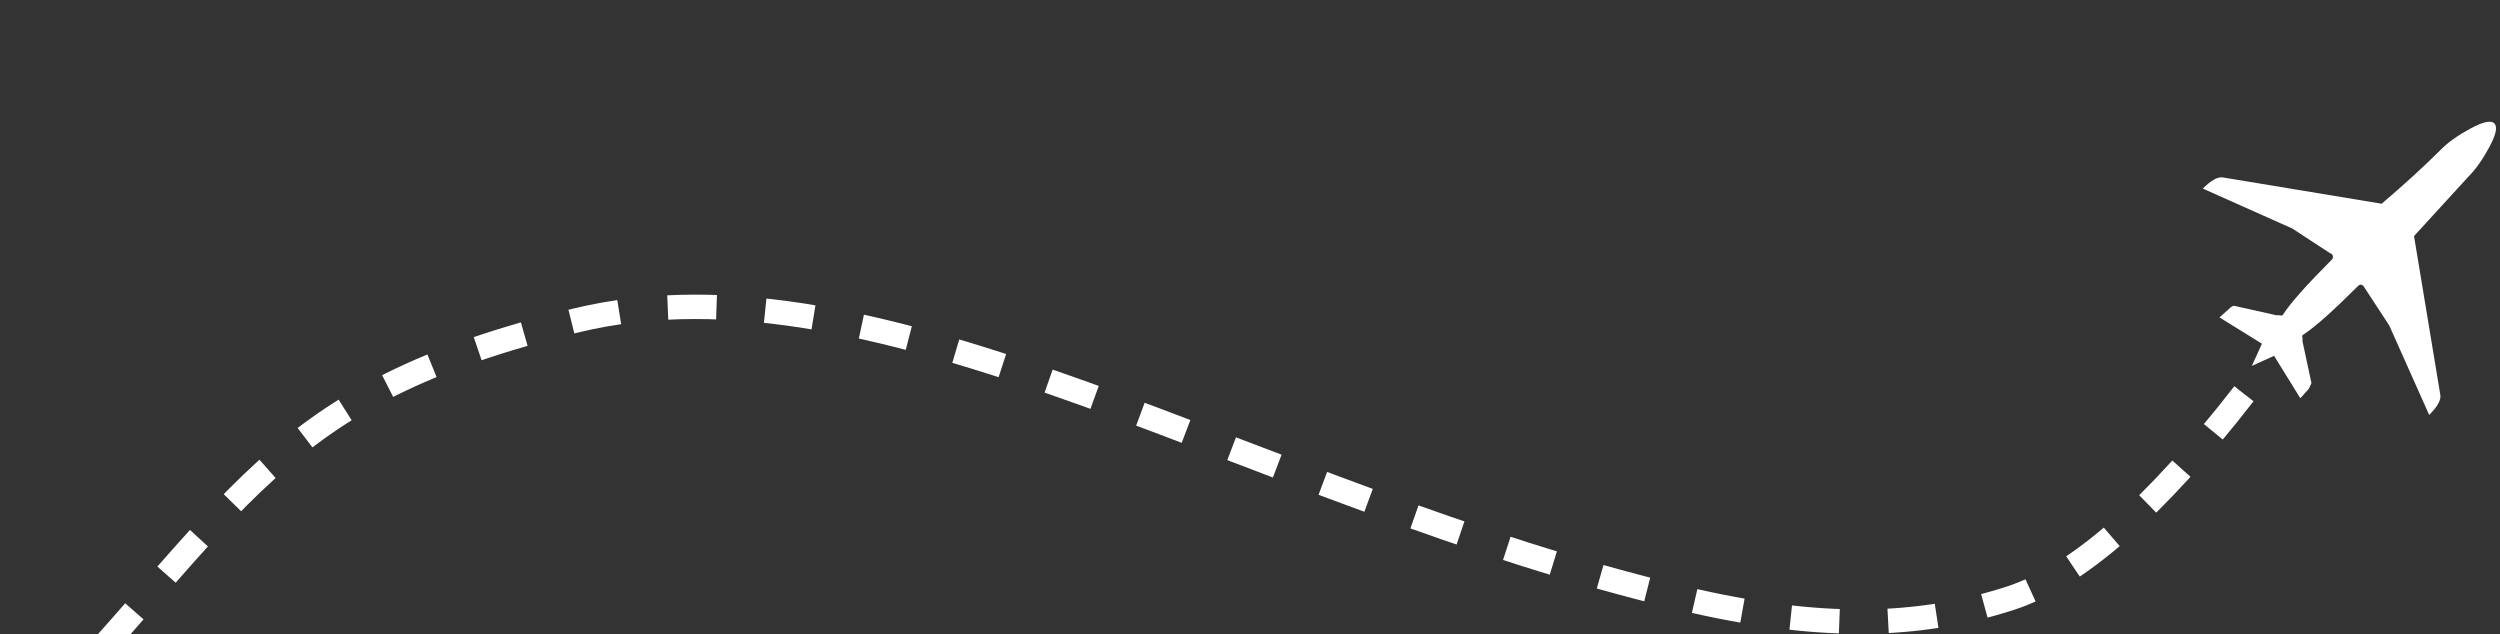 <?xml version="1.0" encoding="UTF-8"?>
<svg width="205px" height="52px" viewBox="0 0 205 52" version="1.1" xmlns="http://www.w3.org/2000/svg" xmlns:xlink="http://www.w3.org/1999/xlink">
    <rect x="0" y="0" width="205" height="52" fill="#333333" stroke="none"/>
    <title>Air</title>
    <g id="-Redesign-Phase-1a" stroke="none" stroke-width="1" fill="none" fill-rule="evenodd">
        <g id="NEw-Homepage-with-banner" transform="translate(14, -1964)">
            <g id="Air" transform="translate(-13, 1964.838)">
                <path d="M193.594,33.287 L194.297,31.412 L198.281,32.349 L198.223,31.295 L198.047,30.826 L195.059,28.892 C195.059,28.853 195,28.795 194.883,28.717 C194.766,28.639 194.727,28.56 194.766,28.482 C195,27.389 195.117,25.396 195.117,22.506 C195.117,22.232 195.273,22.135 195.586,22.213 L195.586,22.213 L199.219,22.974 L206.719,25.846 C206.719,24.869 206.543,24.264 206.191,24.029 L206.191,24.029 L195.469,16.353 L195.176,9.732 C195.176,8.912 195.01,7.945 194.678,6.832 C194.346,5.719 193.984,5.162 193.594,5.162 C193.203,5.162 192.842,5.719 192.51,6.832 C192.178,7.945 192.012,8.912 192.012,9.732 C192.012,11.685 191.914,13.892 191.719,16.353 L191.719,16.353 L180.996,24.029 C180.645,24.264 180.469,24.869 180.469,25.846 L180.469,25.846 L187.969,22.974 L191.602,22.213 L191.719,22.154 C191.797,22.154 191.875,22.183 191.953,22.242 C192.031,22.301 192.07,22.389 192.07,22.506 C192.07,25.396 192.188,27.389 192.422,28.482 C192.461,28.56 192.422,28.639 192.305,28.717 C192.188,28.795 192.129,28.853 192.129,28.892 L192.129,28.892 L189.082,30.826 C189.004,30.904 188.965,31.06 188.965,31.295 L188.965,31.295 L188.906,32.349 L192.891,31.412 L193.594,33.287 Z" id="" fill="#FFFFFF" fill-rule="nonzero" transform="translate(193.594, 19.224) rotate(45) translate(-193.594, -19.224) "></path>
                <path d="M183,31.451 C175.692,40.867 169.295,46.459 163.811,48.228 C156.323,50.642 148.277,50.893 137.024,48.228 C101.605,39.839 71.395,19.322 46.217,25.445 C21.04,31.568 19.022,40.472 0,60.322" id="Path-2" stroke="#FFFFFF" stroke-width="2" stroke-dasharray="4"></path>
            </g>
        </g>
    </g>
</svg>
